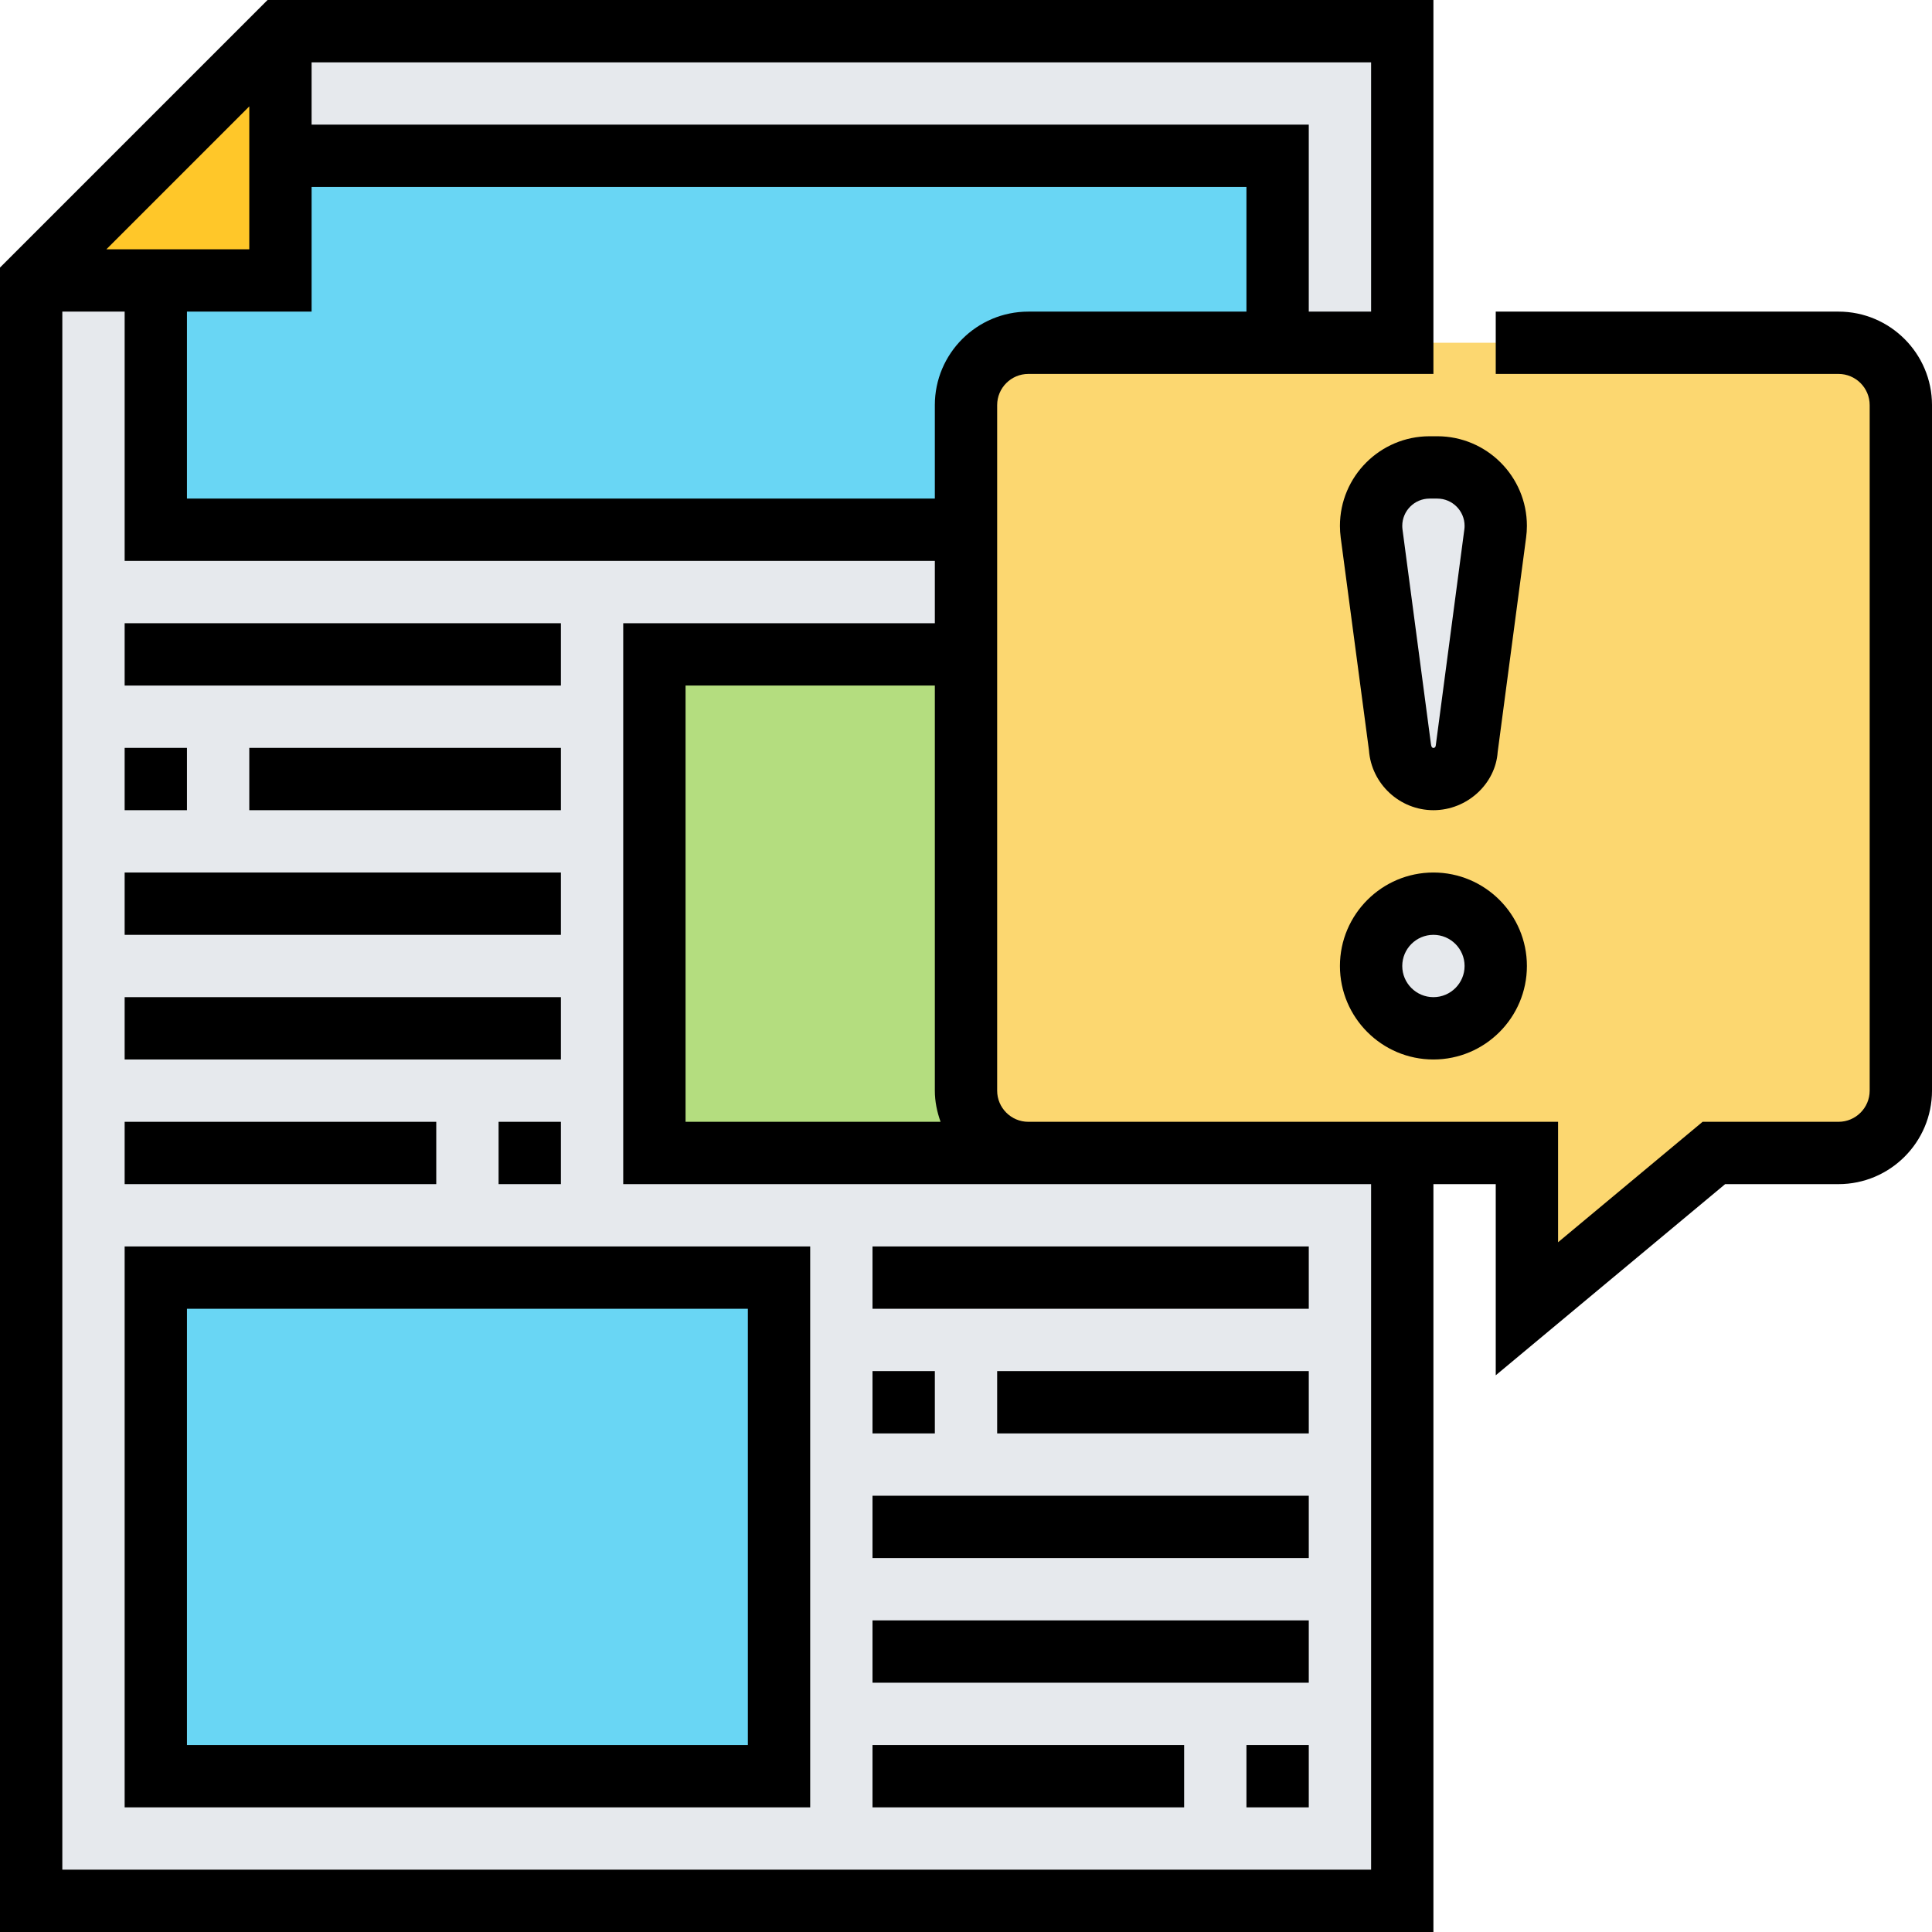 <svg height="496pt" viewBox="0 0 496 496" width="496pt" xmlns="http://www.w3.org/2000/svg"><path d="m280 296h-112v-128h80v-32h-208v-64h-32v416h352v-192zm0 0" fill="#e6e9ed"/><path d="m360 8v80h-32v-48h-256v-32zm0 0" fill="#e6e9ed"/><path d="m72 40v32h-64l64-64zm0 0" fill="#ffc729"/><path d="m328 40v48h-64c-8.801 0-16 7.199-16 16v32h-208v-64h32v-32zm0 0" fill="#69d6f4"/><path d="m40 328h160v128h-160zm0 0" fill="#69d6f4"/><path d="m248 280c0 8.801 7.199 16 16 16h-96v-128h80zm0 0" fill="#b4dd7f"/><path d="m488 104v176c0 8.801-7.199 16-16 16h-32l-48 40v-40h-128c-8.801 0-16-7.199-16-16v-176c0-8.801 7.199-16 16-16h208c8.801 0 16 7.199 16 16zm0 0" fill="#fcd770"/><path d="m384 248c0 8.836-7.164 16-16 16s-16-7.164-16-16 7.164-16 16-16 16 7.164 16 16zm0 0" fill="#e6e9ed"/><path d="m384 135.039c0 .641-.078 1.281-.16 1.922l-7.281 55.039c-.32 4.48-4.078 8-8.559 8s-8.238-3.52-8.559-8l-7.281-55.039c-.082-.641-.16-1.281-.16-1.922 0-8.32 6.719-15.039 15.039-15.039h1.922c8.32 0 15.039 6.719 15.039 15.039zm0 0" fill="#e6e9ed"/><path d="m472 80h-88v16h88c4.414 0 8 3.594 8 8v176c0 4.406-3.586 8-8 8h-34.895l-37.105 30.922v-30.922h-136c-4.414 0-8-3.594-8-8v-176c0-4.406 3.586-8 8-8h104v-96h-299.312l-68.688 68.688v427.312h368v-192h16v49.078l58.895-49.078h29.105c13.23 0 24-10.77 24-24v-176c0-13.23-10.77-24-24-24zm-230.527 208h-65.473v-112h64v104c0 2.816.574 5.488 1.473 8zm-1.473-184v24h-192v-48h32v-32h240v32h-56c-13.23 0-24 10.77-24 24zm-212.688-40 36.688-36.688v36.688zm324.688 16h-16v-48h-256v-16h272zm0 400h-336v-400h16v64h208v16h-80v144h192zm0 0"/><path d="m32 464h176v-144h-176zm16-128h144v112h-144zm0 0"/><path d="m320 448h16v16h-16zm0 0"/><path d="m224 448h80v16h-80zm0 0"/><path d="m224 416h112v16h-112zm0 0"/><path d="m224 384h112v16h-112zm0 0"/><path d="m224 352h16v16h-16zm0 0"/><path d="m256 352h80v16h-80zm0 0"/><path d="m224 320h112v16h-112zm0 0"/><path d="m32 288h80v16h-80zm0 0"/><path d="m128 288h16v16h-16zm0 0"/><path d="m32 256h112v16h-112zm0 0"/><path d="m32 224h112v16h-112zm0 0"/><path d="m64 192h80v16h-80zm0 0"/><path d="m32 192h16v16h-16zm0 0"/><path d="m32 160h112v16h-112zm0 0"/><path d="m368.992 112h-1.984c-12.688 0-23.008 10.32-23.008 23.008 0 1.008.07 2.016.199 3.023l7.25 54.562c.613 8.637 7.887 15.406 16.551 15.406s15.938-6.77 16.496-14.93l7.297-55.047c.137-1 .207-2.008.207-3.016 0-12.688-10.32-23.008-23.008-23.008zm6.945 23.93-7.344 55.52c-.051.613-1.098 1.094-1.234-.48l-7.297-55.031c-.039-.305-.062-.617-.062-.93 0-3.863 3.145-7.008 7.008-7.008h1.984c3.863 0 7.008 3.145 7.008 7.008 0 .312-.023.625-.062.922zm0 0"/><path d="m368 224c-13.23 0-24 10.77-24 24s10.77 24 24 24 24-10.77 24-24-10.77-24-24-24zm0 32c-4.414 0-8-3.594-8-8s3.586-8 8-8 8 3.594 8 8-3.586 8-8 8zm0 0"/></svg>